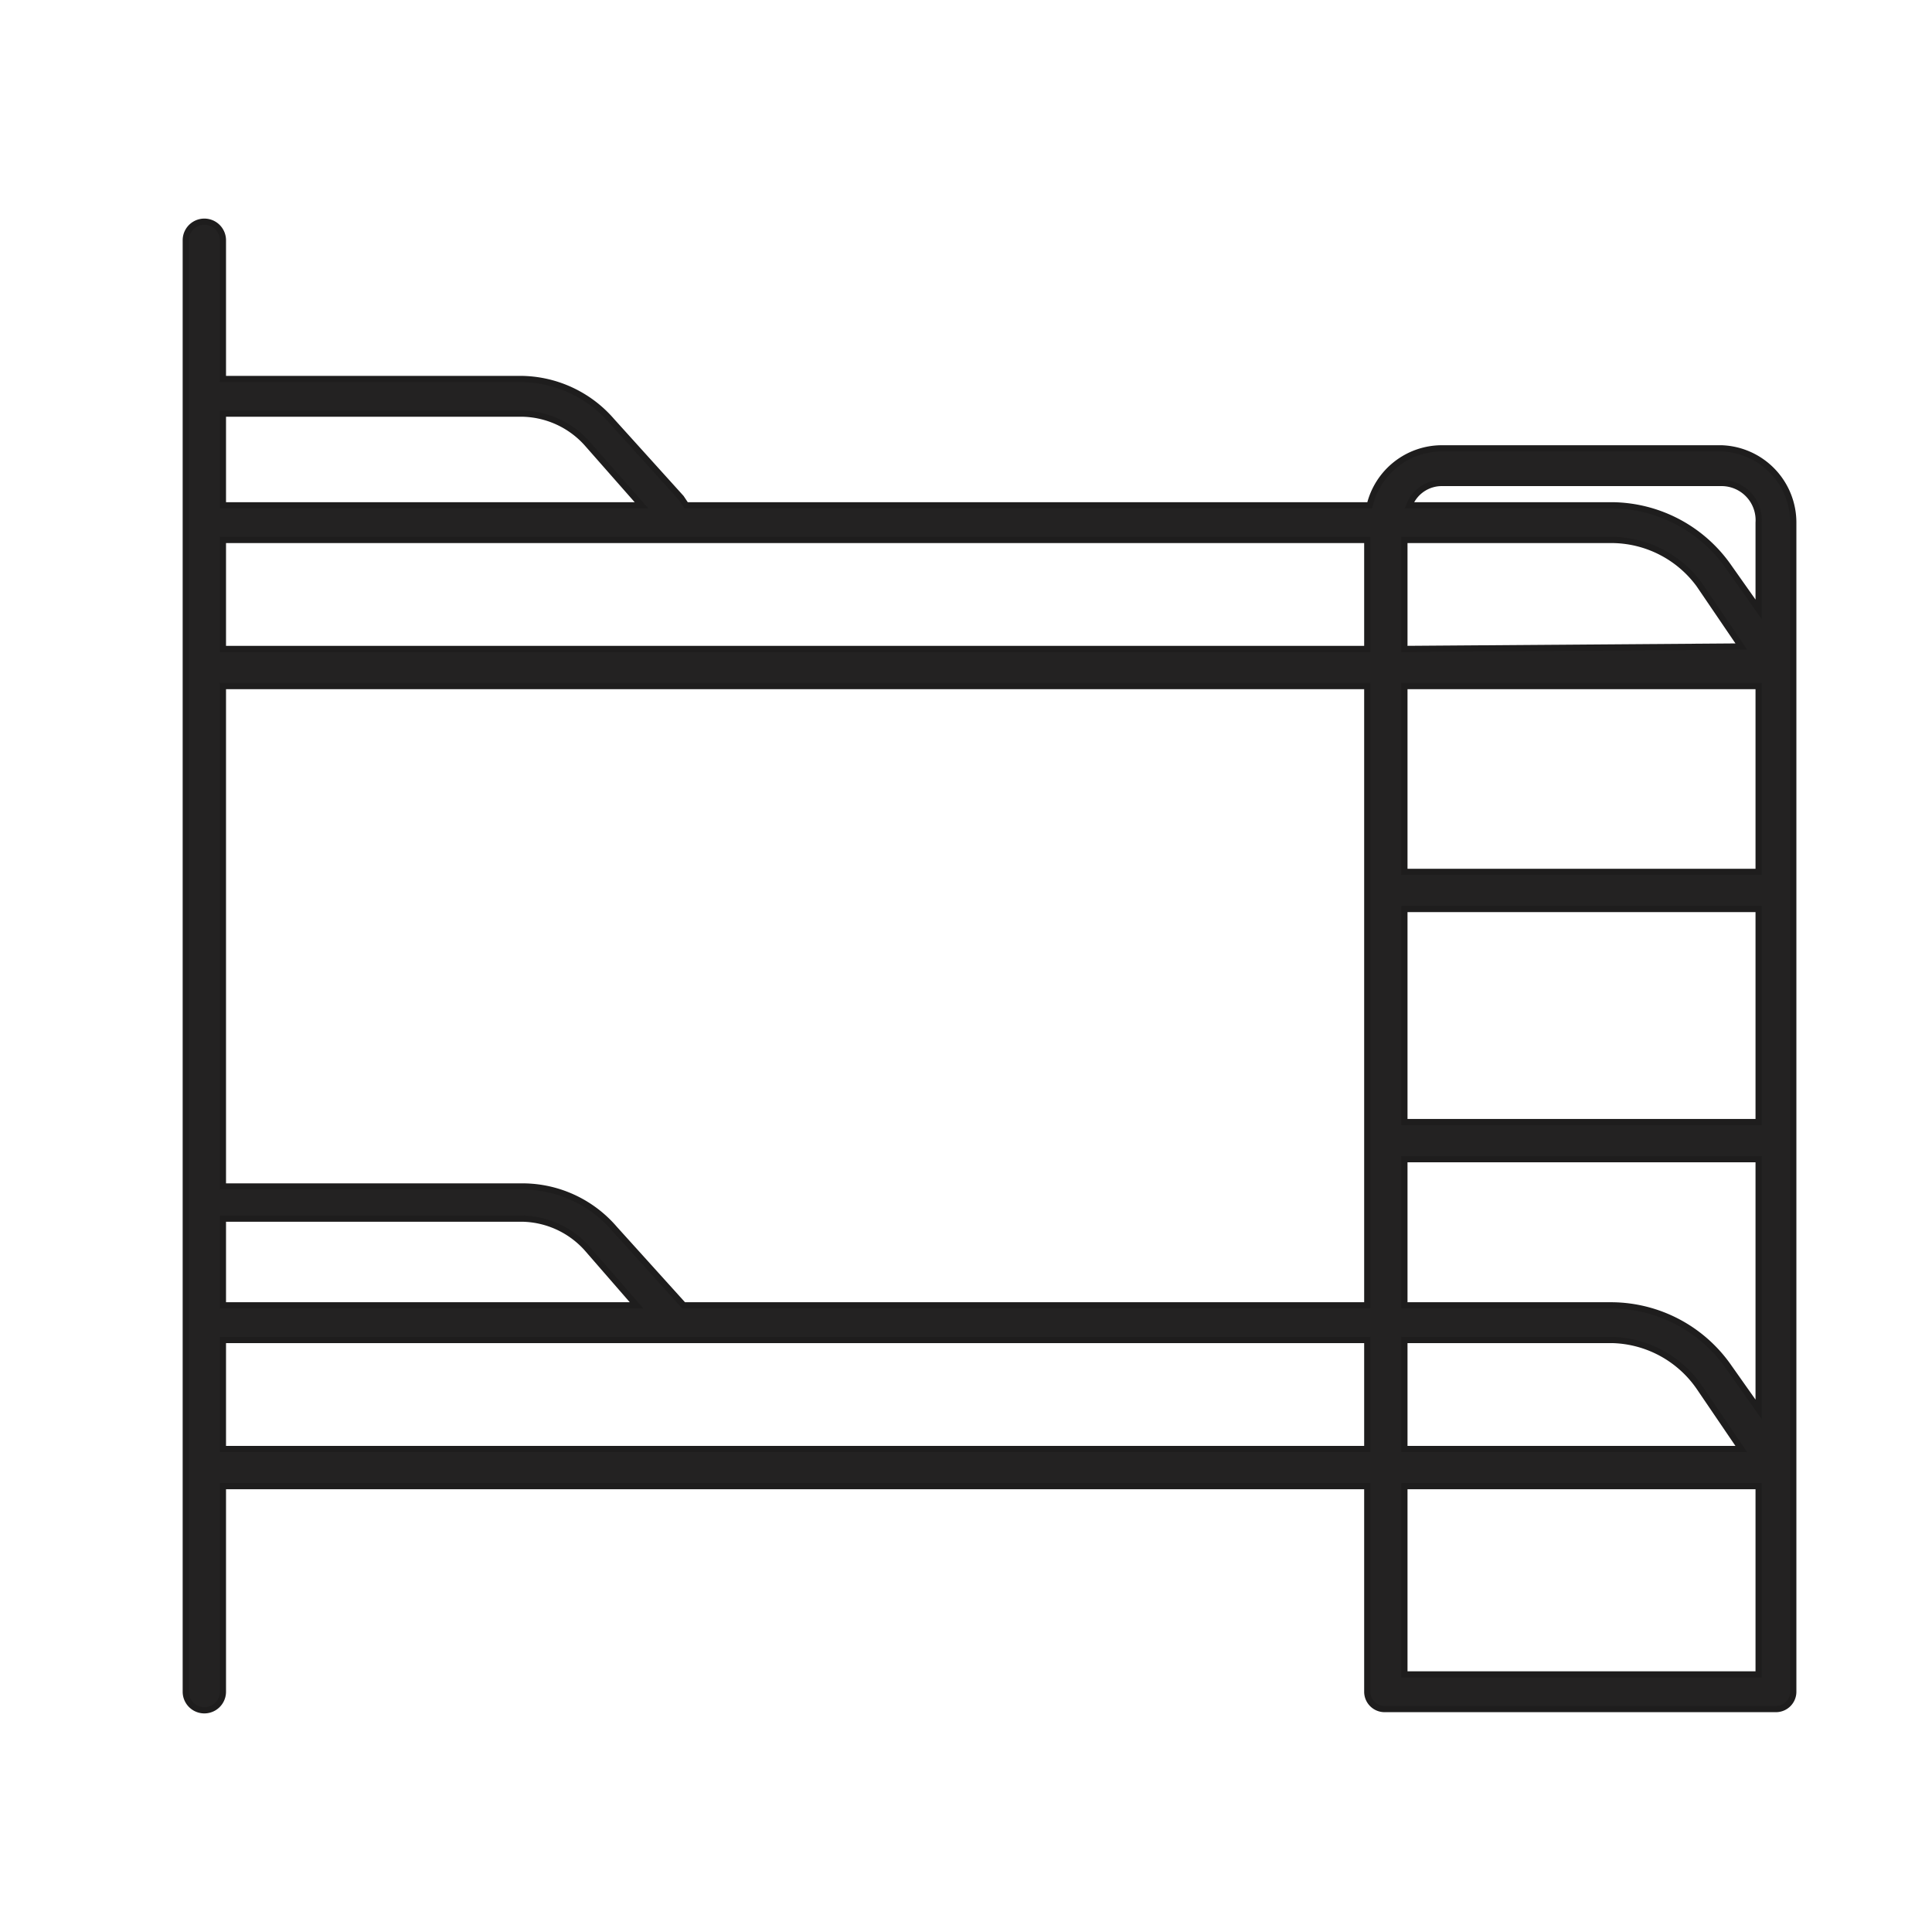 <svg id="Layer_1" data-name="Layer 1" xmlns="http://www.w3.org/2000/svg" viewBox="0 0 78 78"><defs><style>.cls-1{fill:#232222;stroke:#1e1d1d;stroke-miterlimit:10;stroke-width:0.25px;}</style></defs><title>hostel</title><path class="cls-1" d="M69.5,18.1H58.2a3,3,0,0,0-2.9,2.3H27.7l-.2-.3-2.8-3.1a4.9,4.9,0,0,0-3.7-1.7H9V9.7a.7.7,0,1,0-1.5,0V68.3a.7.7,0,1,0,1.5,0V60H55.2v8.3a.7.7,0,0,0,.7.7H71.7a.7.7,0,0,0,.7-.7V21.1A3,3,0,0,0,69.5,18.1Zm.3,37.1a5.8,5.8,0,0,0-4.7-2.5H56.7V46.8H71V56.9Zm.5,3.3H56.7V54.1h8.4A4.4,4.4,0,0,1,68.6,56ZM55.2,21.8v4.4H9V21.8Zm1.5,14.9H71v8.6H56.7ZM71,32.2v3H56.7V27.7H71Zm-14.3-6V21.8h8.4a4.4,4.4,0,0,1,3.5,1.8l1.7,2.5ZM9,49.2H21.1a3.6,3.6,0,0,1,2.6,1.2l2,2.3H9Zm18.7,3.5h-.1l-2.8-3.1a4.9,4.9,0,0,0-3.7-1.7H9V27.7H55.2v25H27.7ZM58.2,19.5H69.5A1.5,1.5,0,0,1,71,21.1v3.5l-1.2-1.7a5.8,5.8,0,0,0-4.7-2.5H56.9A1.4,1.4,0,0,1,58.2,19.5ZM21.1,16.7a3.6,3.6,0,0,1,2.6,1.2l2.2,2.5H9V16.7ZM9,58.5V54.1H55.2v4.4ZM71,60v7.6H56.7V60Z"/></svg>
